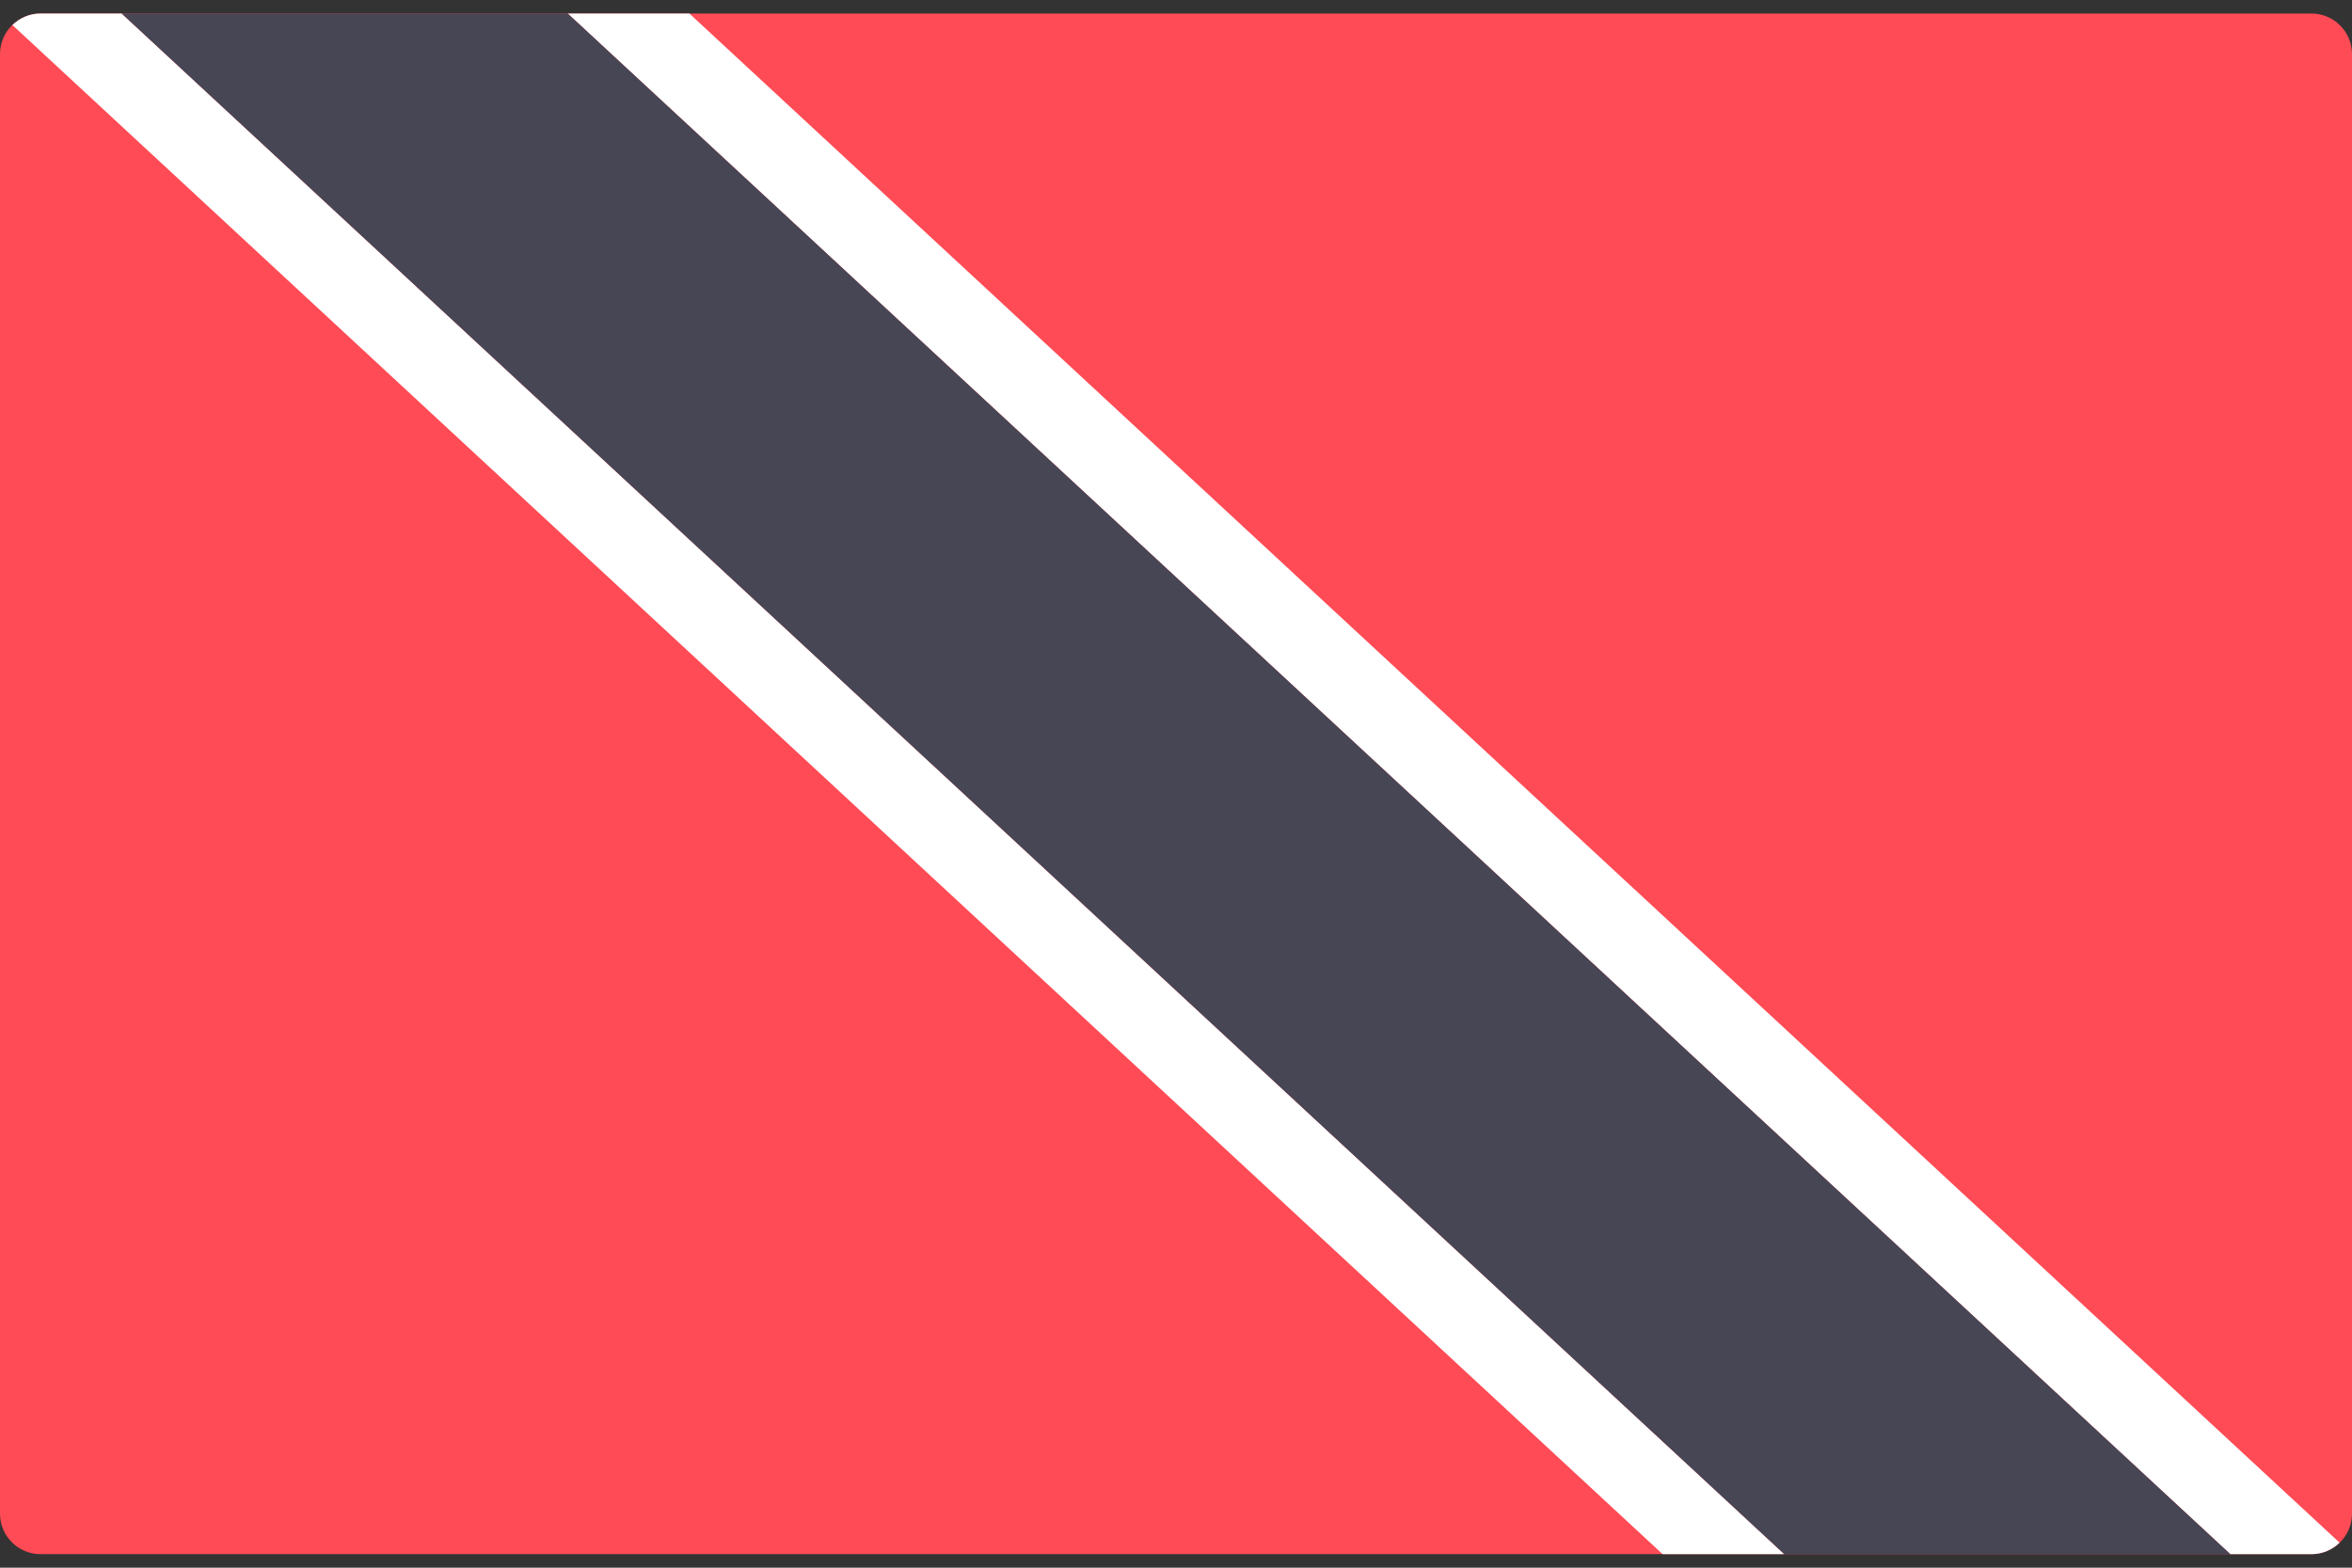 <svg width="48" height="32" viewBox="0 0 48 32" fill="none" xmlns="http://www.w3.org/2000/svg">
<rect x="0" y="0" width="48" height="32" fill="#333333" stroke="none"/>
<g clip-path="url(#clip0_11_3779)">
<path d="M47.172 31.724H0.828C0.371 31.724 0 31.354 0 30.897V1.104C0 0.647 0.371 0.276 0.828 0.276H47.172C47.629 0.276 48 0.647 48 1.104V30.897C48 31.354 47.629 31.724 47.172 31.724Z" fill="#FF4B55"/>
<path d="M0.828 0.276C0.604 0.276 0.402 0.367 0.253 0.511L33.931 31.724H36.414L2.483 0.276H0.828Z" fill="white"/>
<path d="M14.069 0.276H11.586L45.517 31.724H47.172C47.396 31.724 47.597 31.634 47.746 31.489L14.069 0.276Z" fill="white"/>
<path d="M2.483 0.276L36.414 31.724H45.517L11.586 0.276H2.483Z" fill="#464655"/>
</g>
<defs>
<clipPath id="clip0_11_3779">
<rect width="48" height="32" fill="white"/>
</clipPath>
</defs>
</svg>
